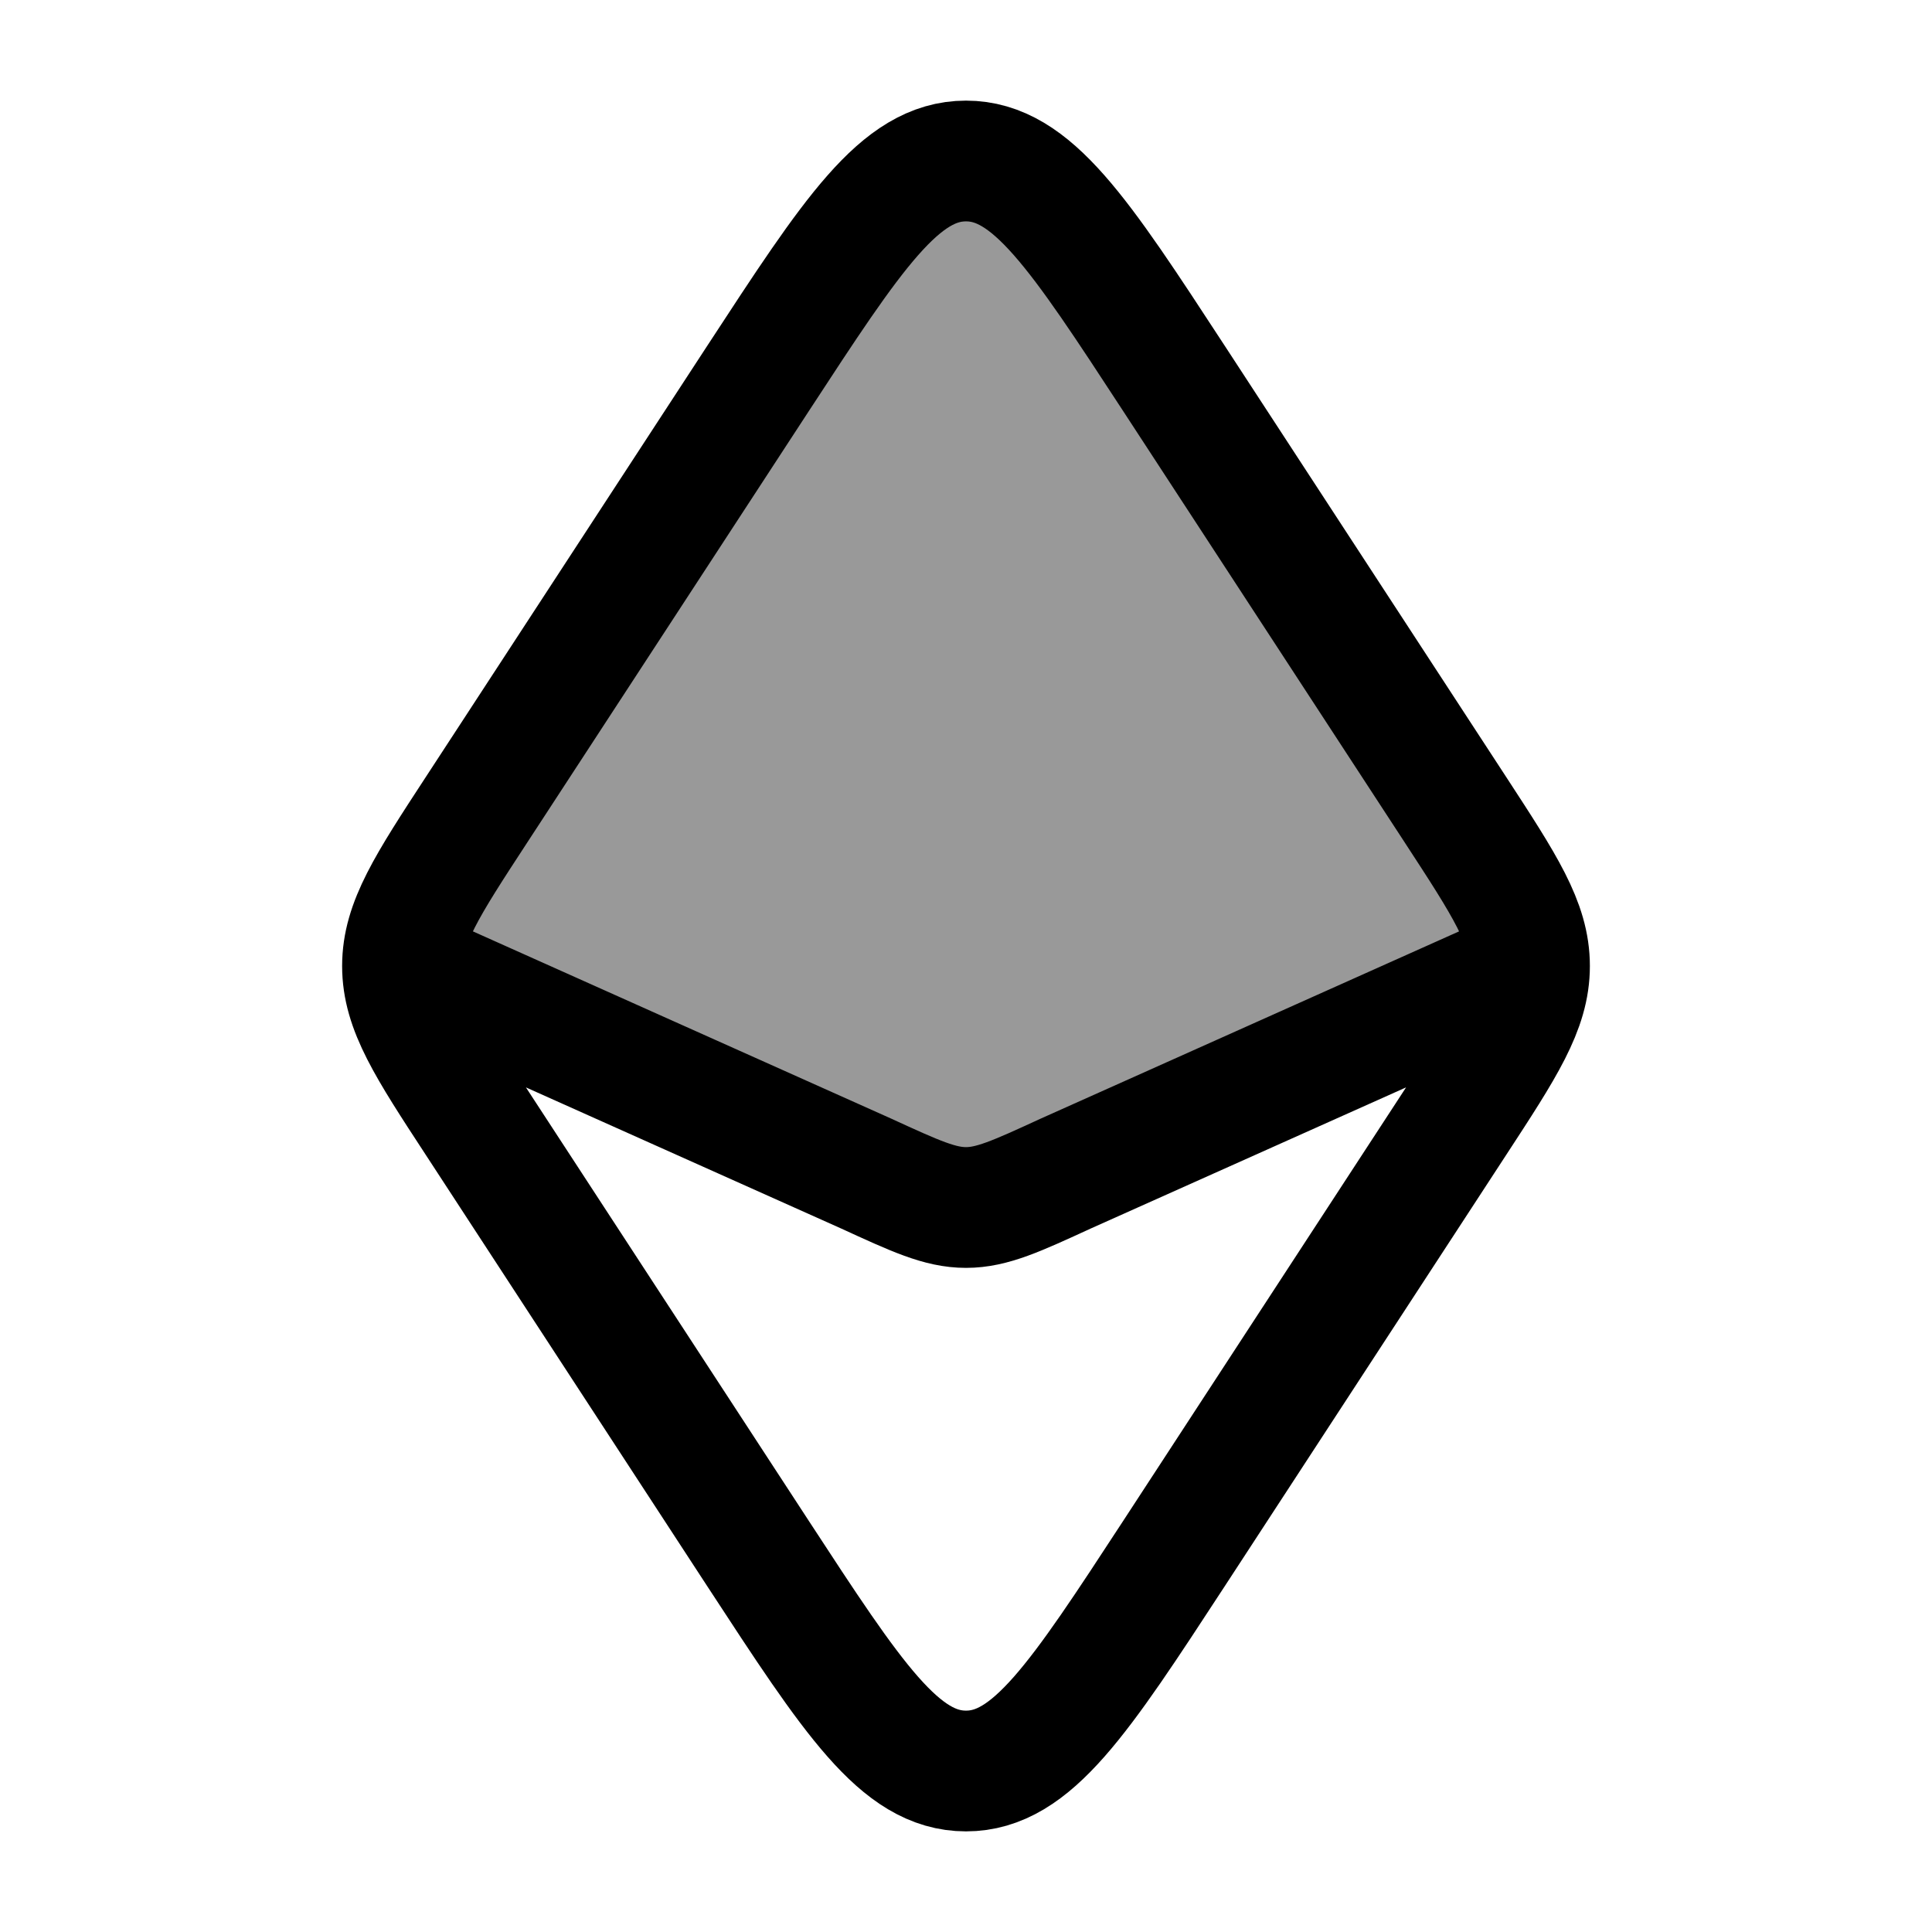 <svg width="24" height="24" viewBox="0 0 24 24" fill="none" xmlns="http://www.w3.org/2000/svg">
    <path opacity="0.4" d="M9.42 4.696L5.917 10.063L5.917 10.063C5.305 11 5 11.468 5 12L10.759 14.578C11.371 14.859 11.677 15 12 15C12.323 15 12.629 14.859 13.24 14.578L19 12C19 11.468 18.694 11 18.083 10.063L18.083 10.063L14.58 4.696C13.406 2.899 12.82 2 12 2C11.18 2 10.594 2.899 9.42 4.696Z" fill="currentColor"/>
    <path d="M19 12L13.24 14.578C12.629 14.859 12.323 15 12 15C11.677 15 11.371 14.859 10.759 14.578L5 12M19 12C19 11.468 18.694 11 18.083 10.063L14.58 4.696C13.406 2.899 12.82 2 12 2C11.18 2 10.594 2.899 9.42 4.696L5.917 10.063C5.305 11 5 11.468 5 12M19 12C19 12.532 18.694 13 18.083 13.936L14.58 19.304C13.406 21.101 12.82 22 12 22C11.18 22 10.594 21.101 9.42 19.304L5.917 13.936C5.305 13 5 12.532 5 12" stroke="currentColor" stroke-width="1.5" stroke-linecap="round" stroke-linejoin="round"/>
</svg>
